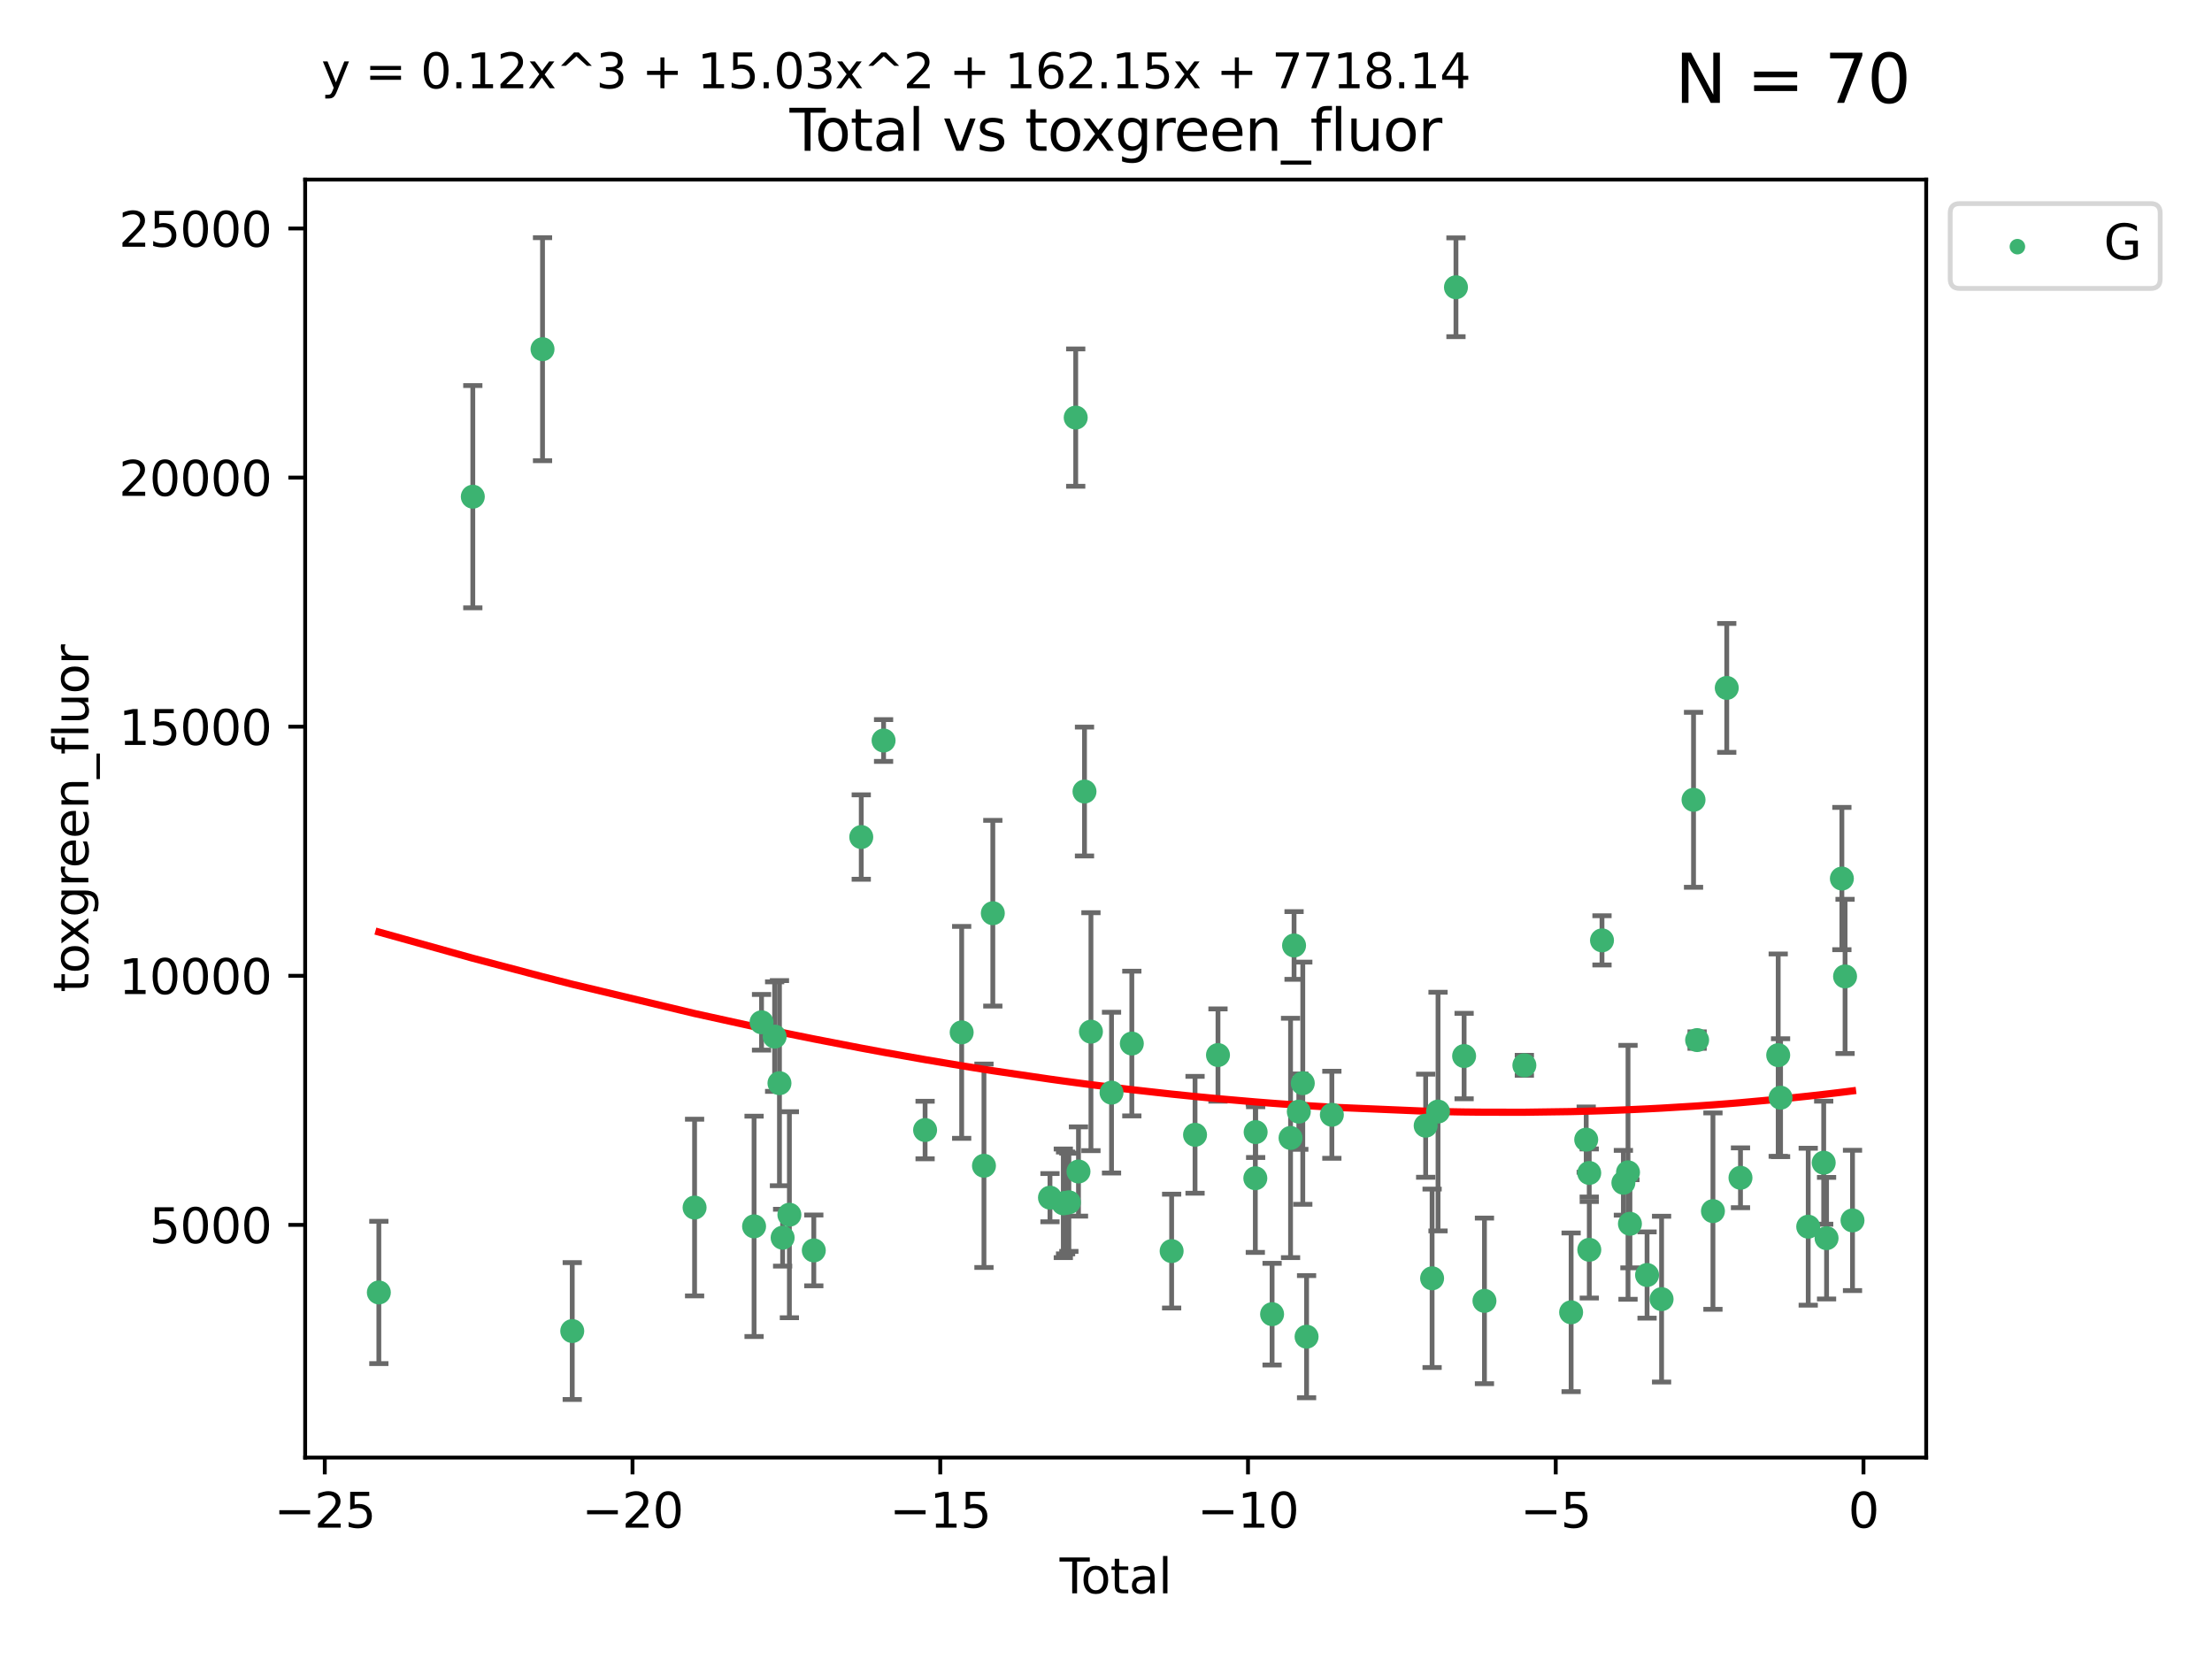 <?xml version="1.0" encoding="utf-8" standalone="no"?>
<!DOCTYPE svg PUBLIC "-//W3C//DTD SVG 1.1//EN"
  "http://www.w3.org/Graphics/SVG/1.1/DTD/svg11.dtd">
<svg xmlns:xlink="http://www.w3.org/1999/xlink" width="460.8pt" height="345.6pt" viewBox="0 0 460.8 345.6" xmlns="http://www.w3.org/2000/svg" version="1.1">
 <defs>
  <style type="text/css">*{stroke-linejoin: round; stroke-linecap: butt}</style>
 </defs>
 <g id="figure_1">
  <g id="patch_1">
   <path d="M 0 345.6 
L 460.8 345.6 
L 460.8 0 
L 0 0 
z
" style="fill: #ffffff"/>
  </g>
  <g id="axes_1">
   <g id="patch_2">
    <path d="M 63.571 303.64 
L 401.26 303.64 
L 401.26 37.411 
L 63.571 37.411 
z
" style="fill: #ffffff"/>
   </g>
   <g id="PathCollection_1">
    <defs>
     <path id="m0b6a526cc2" d="M 0 1.118 
C 0.297 1.118 0.581 1 0.791 0.791 
C 1 0.581 1.118 0.297 1.118 0 
C 1.118 -0.297 1 -0.581 0.791 -0.791 
C 0.581 -1 0.297 -1.118 0 -1.118 
C -0.297 -1.118 -0.581 -1 -0.791 -0.791 
C -1 -0.581 -1.118 -0.297 -1.118 0 
C -1.118 0.297 -1 0.581 -0.791 0.791 
C -0.581 1 -0.297 1.118 0 1.118 
z
" style="stroke: #3cb371"/>
    </defs>
    <g clip-path="url(#p749e4bbac8)">
     <use xlink:href="#m0b6a526cc2" x="78.921" y="269.242" style="fill: #3cb371; stroke: #3cb371"/>
     <use xlink:href="#m0b6a526cc2" x="98.495" y="103.47" style="fill: #3cb371; stroke: #3cb371"/>
     <use xlink:href="#m0b6a526cc2" x="113.018" y="72.744" style="fill: #3cb371; stroke: #3cb371"/>
     <use xlink:href="#m0b6a526cc2" x="119.209" y="277.282" style="fill: #3cb371; stroke: #3cb371"/>
     <use xlink:href="#m0b6a526cc2" x="144.695" y="251.558" style="fill: #3cb371; stroke: #3cb371"/>
     <use xlink:href="#m0b6a526cc2" x="157.087" y="255.472" style="fill: #3cb371; stroke: #3cb371"/>
     <use xlink:href="#m0b6a526cc2" x="158.642" y="212.959" style="fill: #3cb371; stroke: #3cb371"/>
     <use xlink:href="#m0b6a526cc2" x="161.372" y="215.941" style="fill: #3cb371; stroke: #3cb371"/>
     <use xlink:href="#m0b6a526cc2" x="162.377" y="225.644" style="fill: #3cb371; stroke: #3cb371"/>
     <use xlink:href="#m0b6a526cc2" x="163.036" y="257.835" style="fill: #3cb371; stroke: #3cb371"/>
     <use xlink:href="#m0b6a526cc2" x="164.444" y="253.05" style="fill: #3cb371; stroke: #3cb371"/>
     <use xlink:href="#m0b6a526cc2" x="169.53" y="260.484" style="fill: #3cb371; stroke: #3cb371"/>
     <use xlink:href="#m0b6a526cc2" x="179.416" y="174.372" style="fill: #3cb371; stroke: #3cb371"/>
     <use xlink:href="#m0b6a526cc2" x="184.066" y="154.259" style="fill: #3cb371; stroke: #3cb371"/>
     <use xlink:href="#m0b6a526cc2" x="192.714" y="235.406" style="fill: #3cb371; stroke: #3cb371"/>
     <use xlink:href="#m0b6a526cc2" x="200.334" y="215.06" style="fill: #3cb371; stroke: #3cb371"/>
     <use xlink:href="#m0b6a526cc2" x="204.977" y="242.848" style="fill: #3cb371; stroke: #3cb371"/>
     <use xlink:href="#m0b6a526cc2" x="206.822" y="190.241" style="fill: #3cb371; stroke: #3cb371"/>
     <use xlink:href="#m0b6a526cc2" x="218.729" y="249.495" style="fill: #3cb371; stroke: #3cb371"/>
     <use xlink:href="#m0b6a526cc2" x="221.508" y="250.673" style="fill: #3cb371; stroke: #3cb371"/>
     <use xlink:href="#m0b6a526cc2" x="221.979" y="250.595" style="fill: #3cb371; stroke: #3cb371"/>
     <use xlink:href="#m0b6a526cc2" x="222.665" y="250.461" style="fill: #3cb371; stroke: #3cb371"/>
     <use xlink:href="#m0b6a526cc2" x="224.091" y="86.991" style="fill: #3cb371; stroke: #3cb371"/>
     <use xlink:href="#m0b6a526cc2" x="224.668" y="244.046" style="fill: #3cb371; stroke: #3cb371"/>
     <use xlink:href="#m0b6a526cc2" x="225.921" y="164.892" style="fill: #3cb371; stroke: #3cb371"/>
     <use xlink:href="#m0b6a526cc2" x="227.264" y="214.918" style="fill: #3cb371; stroke: #3cb371"/>
     <use xlink:href="#m0b6a526cc2" x="231.552" y="227.614" style="fill: #3cb371; stroke: #3cb371"/>
     <use xlink:href="#m0b6a526cc2" x="235.78" y="217.39" style="fill: #3cb371; stroke: #3cb371"/>
     <use xlink:href="#m0b6a526cc2" x="244.073" y="260.626" style="fill: #3cb371; stroke: #3cb371"/>
     <use xlink:href="#m0b6a526cc2" x="248.949" y="236.399" style="fill: #3cb371; stroke: #3cb371"/>
     <use xlink:href="#m0b6a526cc2" x="253.728" y="219.784" style="fill: #3cb371; stroke: #3cb371"/>
     <use xlink:href="#m0b6a526cc2" x="261.507" y="245.447" style="fill: #3cb371; stroke: #3cb371"/>
     <use xlink:href="#m0b6a526cc2" x="261.573" y="235.838" style="fill: #3cb371; stroke: #3cb371"/>
     <use xlink:href="#m0b6a526cc2" x="265" y="273.764" style="fill: #3cb371; stroke: #3cb371"/>
     <use xlink:href="#m0b6a526cc2" x="268.847" y="237.055" style="fill: #3cb371; stroke: #3cb371"/>
     <use xlink:href="#m0b6a526cc2" x="269.577" y="196.962" style="fill: #3cb371; stroke: #3cb371"/>
     <use xlink:href="#m0b6a526cc2" x="270.566" y="231.576" style="fill: #3cb371; stroke: #3cb371"/>
     <use xlink:href="#m0b6a526cc2" x="271.394" y="225.65" style="fill: #3cb371; stroke: #3cb371"/>
     <use xlink:href="#m0b6a526cc2" x="272.184" y="278.457" style="fill: #3cb371; stroke: #3cb371"/>
     <use xlink:href="#m0b6a526cc2" x="277.451" y="232.227" style="fill: #3cb371; stroke: #3cb371"/>
     <use xlink:href="#m0b6a526cc2" x="296.992" y="234.505" style="fill: #3cb371; stroke: #3cb371"/>
     <use xlink:href="#m0b6a526cc2" x="298.333" y="266.296" style="fill: #3cb371; stroke: #3cb371"/>
     <use xlink:href="#m0b6a526cc2" x="299.568" y="231.561" style="fill: #3cb371; stroke: #3cb371"/>
     <use xlink:href="#m0b6a526cc2" x="303.304" y="59.842" style="fill: #3cb371; stroke: #3cb371"/>
     <use xlink:href="#m0b6a526cc2" x="305.001" y="219.994" style="fill: #3cb371; stroke: #3cb371"/>
     <use xlink:href="#m0b6a526cc2" x="309.239" y="270.994" style="fill: #3cb371; stroke: #3cb371"/>
     <use xlink:href="#m0b6a526cc2" x="317.552" y="221.924" style="fill: #3cb371; stroke: #3cb371"/>
     <use xlink:href="#m0b6a526cc2" x="327.293" y="273.376" style="fill: #3cb371; stroke: #3cb371"/>
     <use xlink:href="#m0b6a526cc2" x="330.436" y="237.406" style="fill: #3cb371; stroke: #3cb371"/>
     <use xlink:href="#m0b6a526cc2" x="331.066" y="244.349" style="fill: #3cb371; stroke: #3cb371"/>
     <use xlink:href="#m0b6a526cc2" x="331.079" y="260.353" style="fill: #3cb371; stroke: #3cb371"/>
     <use xlink:href="#m0b6a526cc2" x="333.725" y="195.894" style="fill: #3cb371; stroke: #3cb371"/>
     <use xlink:href="#m0b6a526cc2" x="338.181" y="246.392" style="fill: #3cb371; stroke: #3cb371"/>
     <use xlink:href="#m0b6a526cc2" x="339.146" y="244.217" style="fill: #3cb371; stroke: #3cb371"/>
     <use xlink:href="#m0b6a526cc2" x="339.544" y="254.935" style="fill: #3cb371; stroke: #3cb371"/>
     <use xlink:href="#m0b6a526cc2" x="343.113" y="265.61" style="fill: #3cb371; stroke: #3cb371"/>
     <use xlink:href="#m0b6a526cc2" x="346.137" y="270.632" style="fill: #3cb371; stroke: #3cb371"/>
     <use xlink:href="#m0b6a526cc2" x="352.794" y="166.614" style="fill: #3cb371; stroke: #3cb371"/>
     <use xlink:href="#m0b6a526cc2" x="353.541" y="216.668" style="fill: #3cb371; stroke: #3cb371"/>
     <use xlink:href="#m0b6a526cc2" x="356.838" y="252.297" style="fill: #3cb371; stroke: #3cb371"/>
     <use xlink:href="#m0b6a526cc2" x="359.714" y="143.304" style="fill: #3cb371; stroke: #3cb371"/>
     <use xlink:href="#m0b6a526cc2" x="362.575" y="245.353" style="fill: #3cb371; stroke: #3cb371"/>
     <use xlink:href="#m0b6a526cc2" x="370.432" y="219.807" style="fill: #3cb371; stroke: #3cb371"/>
     <use xlink:href="#m0b6a526cc2" x="370.925" y="228.669" style="fill: #3cb371; stroke: #3cb371"/>
     <use xlink:href="#m0b6a526cc2" x="376.685" y="255.542" style="fill: #3cb371; stroke: #3cb371"/>
     <use xlink:href="#m0b6a526cc2" x="379.91" y="242.212" style="fill: #3cb371; stroke: #3cb371"/>
     <use xlink:href="#m0b6a526cc2" x="380.506" y="257.935" style="fill: #3cb371; stroke: #3cb371"/>
     <use xlink:href="#m0b6a526cc2" x="383.697" y="183.018" style="fill: #3cb371; stroke: #3cb371"/>
     <use xlink:href="#m0b6a526cc2" x="384.361" y="203.405" style="fill: #3cb371; stroke: #3cb371"/>
     <use xlink:href="#m0b6a526cc2" x="385.911" y="254.233" style="fill: #3cb371; stroke: #3cb371"/>
    </g>
   </g>
   <g id="matplotlib.axis_1">
    <g id="xtick_1">
     <g id="line2d_1">
      <defs>
       <path id="ma717df9b77" d="M 0 0 
L 0 3.5 
" style="stroke: #000000; stroke-width: 0.8"/>
      </defs>
      <g>
       <use xlink:href="#ma717df9b77" x="67.658" y="303.64" style="stroke: #000000; stroke-width: 0.8"/>
      </g>
     </g>
     <g id="text_1">
      <!-- −25 -->
      <g transform="translate(57.106 318.238)scale(0.1 -0.1)">
       <defs>
        <path id="DejaVuSans-2212" d="M 678 2272 
L 4684 2272 
L 4684 1741 
L 678 1741 
L 678 2272 
z
" transform="scale(0.016)"/>
        <path id="DejaVuSans-32" d="M 1228 531 
L 3431 531 
L 3431 0 
L 469 0 
L 469 531 
Q 828 903 1448 1529 
Q 2069 2156 2228 2338 
Q 2531 2678 2651 2914 
Q 2772 3150 2772 3378 
Q 2772 3750 2511 3984 
Q 2250 4219 1831 4219 
Q 1534 4219 1204 4116 
Q 875 4013 500 3803 
L 500 4441 
Q 881 4594 1212 4672 
Q 1544 4750 1819 4750 
Q 2544 4750 2975 4387 
Q 3406 4025 3406 3419 
Q 3406 3131 3298 2873 
Q 3191 2616 2906 2266 
Q 2828 2175 2409 1742 
Q 1991 1309 1228 531 
z
" transform="scale(0.016)"/>
        <path id="DejaVuSans-35" d="M 691 4666 
L 3169 4666 
L 3169 4134 
L 1269 4134 
L 1269 2991 
Q 1406 3038 1543 3061 
Q 1681 3084 1819 3084 
Q 2600 3084 3056 2656 
Q 3513 2228 3513 1497 
Q 3513 744 3044 326 
Q 2575 -91 1722 -91 
Q 1428 -91 1123 -41 
Q 819 9 494 109 
L 494 744 
Q 775 591 1075 516 
Q 1375 441 1709 441 
Q 2250 441 2565 725 
Q 2881 1009 2881 1497 
Q 2881 1984 2565 2268 
Q 2250 2553 1709 2553 
Q 1456 2553 1204 2497 
Q 953 2441 691 2322 
L 691 4666 
z
" transform="scale(0.016)"/>
       </defs>
       <use xlink:href="#DejaVuSans-2212"/>
       <use xlink:href="#DejaVuSans-32" x="83.789"/>
       <use xlink:href="#DejaVuSans-35" x="147.412"/>
      </g>
     </g>
    </g>
    <g id="xtick_2">
     <g id="line2d_2">
      <g>
       <use xlink:href="#ma717df9b77" x="131.766" y="303.64" style="stroke: #000000; stroke-width: 0.8"/>
      </g>
     </g>
     <g id="text_2">
      <!-- −20 -->
      <g transform="translate(121.214 318.238)scale(0.1 -0.1)">
       <defs>
        <path id="DejaVuSans-30" d="M 2034 4250 
Q 1547 4250 1301 3770 
Q 1056 3291 1056 2328 
Q 1056 1369 1301 889 
Q 1547 409 2034 409 
Q 2525 409 2770 889 
Q 3016 1369 3016 2328 
Q 3016 3291 2770 3770 
Q 2525 4250 2034 4250 
z
M 2034 4750 
Q 2819 4750 3233 4129 
Q 3647 3509 3647 2328 
Q 3647 1150 3233 529 
Q 2819 -91 2034 -91 
Q 1250 -91 836 529 
Q 422 1150 422 2328 
Q 422 3509 836 4129 
Q 1250 4750 2034 4750 
z
" transform="scale(0.016)"/>
       </defs>
       <use xlink:href="#DejaVuSans-2212"/>
       <use xlink:href="#DejaVuSans-32" x="83.789"/>
       <use xlink:href="#DejaVuSans-30" x="147.412"/>
      </g>
     </g>
    </g>
    <g id="xtick_3">
     <g id="line2d_3">
      <g>
       <use xlink:href="#ma717df9b77" x="195.873" y="303.64" style="stroke: #000000; stroke-width: 0.8"/>
      </g>
     </g>
     <g id="text_3">
      <!-- −15 -->
      <g transform="translate(185.321 318.238)scale(0.1 -0.1)">
       <defs>
        <path id="DejaVuSans-31" d="M 794 531 
L 1825 531 
L 1825 4091 
L 703 3866 
L 703 4441 
L 1819 4666 
L 2450 4666 
L 2450 531 
L 3481 531 
L 3481 0 
L 794 0 
L 794 531 
z
" transform="scale(0.016)"/>
       </defs>
       <use xlink:href="#DejaVuSans-2212"/>
       <use xlink:href="#DejaVuSans-31" x="83.789"/>
       <use xlink:href="#DejaVuSans-35" x="147.412"/>
      </g>
     </g>
    </g>
    <g id="xtick_4">
     <g id="line2d_4">
      <g>
       <use xlink:href="#ma717df9b77" x="259.981" y="303.64" style="stroke: #000000; stroke-width: 0.8"/>
      </g>
     </g>
     <g id="text_4">
      <!-- −10 -->
      <g transform="translate(249.429 318.238)scale(0.1 -0.1)">
       <use xlink:href="#DejaVuSans-2212"/>
       <use xlink:href="#DejaVuSans-31" x="83.789"/>
       <use xlink:href="#DejaVuSans-30" x="147.412"/>
      </g>
     </g>
    </g>
    <g id="xtick_5">
     <g id="line2d_5">
      <g>
       <use xlink:href="#ma717df9b77" x="324.089" y="303.64" style="stroke: #000000; stroke-width: 0.8"/>
      </g>
     </g>
     <g id="text_5">
      <!-- −5 -->
      <g transform="translate(316.718 318.238)scale(0.1 -0.1)">
       <use xlink:href="#DejaVuSans-2212"/>
       <use xlink:href="#DejaVuSans-35" x="83.789"/>
      </g>
     </g>
    </g>
    <g id="xtick_6">
     <g id="line2d_6">
      <g>
       <use xlink:href="#ma717df9b77" x="388.196" y="303.64" style="stroke: #000000; stroke-width: 0.8"/>
      </g>
     </g>
     <g id="text_6">
      <!-- 0 -->
      <g transform="translate(385.015 318.238)scale(0.1 -0.1)">
       <use xlink:href="#DejaVuSans-30"/>
      </g>
     </g>
    </g>
    <g id="text_7">
     <!-- Total -->
     <g transform="translate(220.739 331.917)scale(0.1 -0.1)">
      <defs>
       <path id="DejaVuSans-54" d="M -19 4666 
L 3928 4666 
L 3928 4134 
L 2272 4134 
L 2272 0 
L 1638 0 
L 1638 4134 
L -19 4134 
L -19 4666 
z
" transform="scale(0.016)"/>
       <path id="DejaVuSans-6f" d="M 1959 3097 
Q 1497 3097 1228 2736 
Q 959 2375 959 1747 
Q 959 1119 1226 758 
Q 1494 397 1959 397 
Q 2419 397 2687 759 
Q 2956 1122 2956 1747 
Q 2956 2369 2687 2733 
Q 2419 3097 1959 3097 
z
M 1959 3584 
Q 2709 3584 3137 3096 
Q 3566 2609 3566 1747 
Q 3566 888 3137 398 
Q 2709 -91 1959 -91 
Q 1206 -91 779 398 
Q 353 888 353 1747 
Q 353 2609 779 3096 
Q 1206 3584 1959 3584 
z
" transform="scale(0.016)"/>
       <path id="DejaVuSans-74" d="M 1172 4494 
L 1172 3500 
L 2356 3500 
L 2356 3053 
L 1172 3053 
L 1172 1153 
Q 1172 725 1289 603 
Q 1406 481 1766 481 
L 2356 481 
L 2356 0 
L 1766 0 
Q 1100 0 847 248 
Q 594 497 594 1153 
L 594 3053 
L 172 3053 
L 172 3500 
L 594 3500 
L 594 4494 
L 1172 4494 
z
" transform="scale(0.016)"/>
       <path id="DejaVuSans-61" d="M 2194 1759 
Q 1497 1759 1228 1600 
Q 959 1441 959 1056 
Q 959 750 1161 570 
Q 1363 391 1709 391 
Q 2188 391 2477 730 
Q 2766 1069 2766 1631 
L 2766 1759 
L 2194 1759 
z
M 3341 1997 
L 3341 0 
L 2766 0 
L 2766 531 
Q 2569 213 2275 61 
Q 1981 -91 1556 -91 
Q 1019 -91 701 211 
Q 384 513 384 1019 
Q 384 1609 779 1909 
Q 1175 2209 1959 2209 
L 2766 2209 
L 2766 2266 
Q 2766 2663 2505 2880 
Q 2244 3097 1772 3097 
Q 1472 3097 1187 3025 
Q 903 2953 641 2809 
L 641 3341 
Q 956 3463 1253 3523 
Q 1550 3584 1831 3584 
Q 2591 3584 2966 3190 
Q 3341 2797 3341 1997 
z
" transform="scale(0.016)"/>
       <path id="DejaVuSans-6c" d="M 603 4863 
L 1178 4863 
L 1178 0 
L 603 0 
L 603 4863 
z
" transform="scale(0.016)"/>
      </defs>
      <use xlink:href="#DejaVuSans-54"/>
      <use xlink:href="#DejaVuSans-6f" x="44.084"/>
      <use xlink:href="#DejaVuSans-74" x="105.266"/>
      <use xlink:href="#DejaVuSans-61" x="144.475"/>
      <use xlink:href="#DejaVuSans-6c" x="205.754"/>
     </g>
    </g>
   </g>
   <g id="matplotlib.axis_2">
    <g id="ytick_1">
     <g id="line2d_7">
      <defs>
       <path id="m44805df3cf" d="M 0 0 
L -3.5 0 
" style="stroke: #000000; stroke-width: 0.8"/>
      </defs>
      <g>
       <use xlink:href="#m44805df3cf" x="63.571" y="255.167" style="stroke: #000000; stroke-width: 0.8"/>
      </g>
     </g>
     <g id="text_8">
      <!-- 5000 -->
      <g transform="translate(31.121 258.966)scale(0.1 -0.1)">
       <use xlink:href="#DejaVuSans-35"/>
       <use xlink:href="#DejaVuSans-30" x="63.623"/>
       <use xlink:href="#DejaVuSans-30" x="127.246"/>
       <use xlink:href="#DejaVuSans-30" x="190.869"/>
      </g>
     </g>
    </g>
    <g id="ytick_2">
     <g id="line2d_8">
      <g>
       <use xlink:href="#m44805df3cf" x="63.571" y="203.275" style="stroke: #000000; stroke-width: 0.8"/>
      </g>
     </g>
     <g id="text_9">
      <!-- 10000 -->
      <g transform="translate(24.759 207.074)scale(0.1 -0.1)">
       <use xlink:href="#DejaVuSans-31"/>
       <use xlink:href="#DejaVuSans-30" x="63.623"/>
       <use xlink:href="#DejaVuSans-30" x="127.246"/>
       <use xlink:href="#DejaVuSans-30" x="190.869"/>
       <use xlink:href="#DejaVuSans-30" x="254.492"/>
      </g>
     </g>
    </g>
    <g id="ytick_3">
     <g id="line2d_9">
      <g>
       <use xlink:href="#m44805df3cf" x="63.571" y="151.384" style="stroke: #000000; stroke-width: 0.8"/>
      </g>
     </g>
     <g id="text_10">
      <!-- 15000 -->
      <g transform="translate(24.759 155.183)scale(0.1 -0.1)">
       <use xlink:href="#DejaVuSans-31"/>
       <use xlink:href="#DejaVuSans-35" x="63.623"/>
       <use xlink:href="#DejaVuSans-30" x="127.246"/>
       <use xlink:href="#DejaVuSans-30" x="190.869"/>
       <use xlink:href="#DejaVuSans-30" x="254.492"/>
      </g>
     </g>
    </g>
    <g id="ytick_4">
     <g id="line2d_10">
      <g>
       <use xlink:href="#m44805df3cf" x="63.571" y="99.492" style="stroke: #000000; stroke-width: 0.8"/>
      </g>
     </g>
     <g id="text_11">
      <!-- 20000 -->
      <g transform="translate(24.759 103.291)scale(0.1 -0.1)">
       <use xlink:href="#DejaVuSans-32"/>
       <use xlink:href="#DejaVuSans-30" x="63.623"/>
       <use xlink:href="#DejaVuSans-30" x="127.246"/>
       <use xlink:href="#DejaVuSans-30" x="190.869"/>
       <use xlink:href="#DejaVuSans-30" x="254.492"/>
      </g>
     </g>
    </g>
    <g id="ytick_5">
     <g id="line2d_11">
      <g>
       <use xlink:href="#m44805df3cf" x="63.571" y="47.6" style="stroke: #000000; stroke-width: 0.8"/>
      </g>
     </g>
     <g id="text_12">
      <!-- 25000 -->
      <g transform="translate(24.759 51.399)scale(0.1 -0.1)">
       <use xlink:href="#DejaVuSans-32"/>
       <use xlink:href="#DejaVuSans-35" x="63.623"/>
       <use xlink:href="#DejaVuSans-30" x="127.246"/>
       <use xlink:href="#DejaVuSans-30" x="190.869"/>
       <use xlink:href="#DejaVuSans-30" x="254.492"/>
      </g>
     </g>
    </g>
    <g id="text_13">
     <!-- toxgreen_fluor -->
     <g transform="translate(18.401 206.72)rotate(-90)scale(0.1 -0.1)">
      <defs>
       <path id="DejaVuSans-78" d="M 3513 3500 
L 2247 1797 
L 3578 0 
L 2900 0 
L 1881 1375 
L 863 0 
L 184 0 
L 1544 1831 
L 300 3500 
L 978 3500 
L 1906 2253 
L 2834 3500 
L 3513 3500 
z
" transform="scale(0.016)"/>
       <path id="DejaVuSans-67" d="M 2906 1791 
Q 2906 2416 2648 2759 
Q 2391 3103 1925 3103 
Q 1463 3103 1205 2759 
Q 947 2416 947 1791 
Q 947 1169 1205 825 
Q 1463 481 1925 481 
Q 2391 481 2648 825 
Q 2906 1169 2906 1791 
z
M 3481 434 
Q 3481 -459 3084 -895 
Q 2688 -1331 1869 -1331 
Q 1566 -1331 1297 -1286 
Q 1028 -1241 775 -1147 
L 775 -588 
Q 1028 -725 1275 -790 
Q 1522 -856 1778 -856 
Q 2344 -856 2625 -561 
Q 2906 -266 2906 331 
L 2906 616 
Q 2728 306 2450 153 
Q 2172 0 1784 0 
Q 1141 0 747 490 
Q 353 981 353 1791 
Q 353 2603 747 3093 
Q 1141 3584 1784 3584 
Q 2172 3584 2450 3431 
Q 2728 3278 2906 2969 
L 2906 3500 
L 3481 3500 
L 3481 434 
z
" transform="scale(0.016)"/>
       <path id="DejaVuSans-72" d="M 2631 2963 
Q 2534 3019 2420 3045 
Q 2306 3072 2169 3072 
Q 1681 3072 1420 2755 
Q 1159 2438 1159 1844 
L 1159 0 
L 581 0 
L 581 3500 
L 1159 3500 
L 1159 2956 
Q 1341 3275 1631 3429 
Q 1922 3584 2338 3584 
Q 2397 3584 2469 3576 
Q 2541 3569 2628 3553 
L 2631 2963 
z
" transform="scale(0.016)"/>
       <path id="DejaVuSans-65" d="M 3597 1894 
L 3597 1613 
L 953 1613 
Q 991 1019 1311 708 
Q 1631 397 2203 397 
Q 2534 397 2845 478 
Q 3156 559 3463 722 
L 3463 178 
Q 3153 47 2828 -22 
Q 2503 -91 2169 -91 
Q 1331 -91 842 396 
Q 353 884 353 1716 
Q 353 2575 817 3079 
Q 1281 3584 2069 3584 
Q 2775 3584 3186 3129 
Q 3597 2675 3597 1894 
z
M 3022 2063 
Q 3016 2534 2758 2815 
Q 2500 3097 2075 3097 
Q 1594 3097 1305 2825 
Q 1016 2553 972 2059 
L 3022 2063 
z
" transform="scale(0.016)"/>
       <path id="DejaVuSans-6e" d="M 3513 2113 
L 3513 0 
L 2938 0 
L 2938 2094 
Q 2938 2591 2744 2837 
Q 2550 3084 2163 3084 
Q 1697 3084 1428 2787 
Q 1159 2491 1159 1978 
L 1159 0 
L 581 0 
L 581 3500 
L 1159 3500 
L 1159 2956 
Q 1366 3272 1645 3428 
Q 1925 3584 2291 3584 
Q 2894 3584 3203 3211 
Q 3513 2838 3513 2113 
z
" transform="scale(0.016)"/>
       <path id="DejaVuSans-5f" d="M 3263 -1063 
L 3263 -1509 
L -63 -1509 
L -63 -1063 
L 3263 -1063 
z
" transform="scale(0.016)"/>
       <path id="DejaVuSans-66" d="M 2375 4863 
L 2375 4384 
L 1825 4384 
Q 1516 4384 1395 4259 
Q 1275 4134 1275 3809 
L 1275 3500 
L 2222 3500 
L 2222 3053 
L 1275 3053 
L 1275 0 
L 697 0 
L 697 3053 
L 147 3053 
L 147 3500 
L 697 3500 
L 697 3744 
Q 697 4328 969 4595 
Q 1241 4863 1831 4863 
L 2375 4863 
z
" transform="scale(0.016)"/>
       <path id="DejaVuSans-75" d="M 544 1381 
L 544 3500 
L 1119 3500 
L 1119 1403 
Q 1119 906 1312 657 
Q 1506 409 1894 409 
Q 2359 409 2629 706 
Q 2900 1003 2900 1516 
L 2900 3500 
L 3475 3500 
L 3475 0 
L 2900 0 
L 2900 538 
Q 2691 219 2414 64 
Q 2138 -91 1772 -91 
Q 1169 -91 856 284 
Q 544 659 544 1381 
z
M 1991 3584 
L 1991 3584 
z
" transform="scale(0.016)"/>
      </defs>
      <use xlink:href="#DejaVuSans-74"/>
      <use xlink:href="#DejaVuSans-6f" x="39.209"/>
      <use xlink:href="#DejaVuSans-78" x="97.266"/>
      <use xlink:href="#DejaVuSans-67" x="156.445"/>
      <use xlink:href="#DejaVuSans-72" x="219.922"/>
      <use xlink:href="#DejaVuSans-65" x="258.785"/>
      <use xlink:href="#DejaVuSans-65" x="320.309"/>
      <use xlink:href="#DejaVuSans-6e" x="381.832"/>
      <use xlink:href="#DejaVuSans-5f" x="445.211"/>
      <use xlink:href="#DejaVuSans-66" x="495.211"/>
      <use xlink:href="#DejaVuSans-6c" x="530.416"/>
      <use xlink:href="#DejaVuSans-75" x="558.199"/>
      <use xlink:href="#DejaVuSans-6f" x="621.578"/>
      <use xlink:href="#DejaVuSans-72" x="682.76"/>
     </g>
    </g>
   </g>
   <g id="LineCollection_1">
    <path d="M 78.921 284.063 
L 78.921 254.421 
" clip-path="url(#p749e4bbac8)" style="fill: none; stroke: #696969"/>
    <path d="M 98.495 126.618 
L 98.495 80.321 
" clip-path="url(#p749e4bbac8)" style="fill: none; stroke: #696969"/>
    <path d="M 113.018 95.976 
L 113.018 49.513 
" clip-path="url(#p749e4bbac8)" style="fill: none; stroke: #696969"/>
    <path d="M 119.209 291.539 
L 119.209 263.024 
" clip-path="url(#p749e4bbac8)" style="fill: none; stroke: #696969"/>
    <path d="M 144.695 269.965 
L 144.695 233.151 
" clip-path="url(#p749e4bbac8)" style="fill: none; stroke: #696969"/>
    <path d="M 157.087 278.422 
L 157.087 232.522 
" clip-path="url(#p749e4bbac8)" style="fill: none; stroke: #696969"/>
    <path d="M 158.642 218.757 
L 158.642 207.162 
" clip-path="url(#p749e4bbac8)" style="fill: none; stroke: #696969"/>
    <path d="M 161.372 227.351 
L 161.372 204.532 
" clip-path="url(#p749e4bbac8)" style="fill: none; stroke: #696969"/>
    <path d="M 162.377 247.011 
L 162.377 204.278 
" clip-path="url(#p749e4bbac8)" style="fill: none; stroke: #696969"/>
    <path d="M 163.036 263.759 
L 163.036 251.911 
" clip-path="url(#p749e4bbac8)" style="fill: none; stroke: #696969"/>
    <path d="M 164.444 274.507 
L 164.444 231.593 
" clip-path="url(#p749e4bbac8)" style="fill: none; stroke: #696969"/>
    <path d="M 169.53 267.858 
L 169.53 253.109 
" clip-path="url(#p749e4bbac8)" style="fill: none; stroke: #696969"/>
    <path d="M 179.416 183.166 
L 179.416 165.579 
" clip-path="url(#p749e4bbac8)" style="fill: none; stroke: #696969"/>
    <path d="M 184.066 158.613 
L 184.066 149.904 
" clip-path="url(#p749e4bbac8)" style="fill: none; stroke: #696969"/>
    <path d="M 192.714 241.399 
L 192.714 229.412 
" clip-path="url(#p749e4bbac8)" style="fill: none; stroke: #696969"/>
    <path d="M 200.334 237.134 
L 200.334 192.986 
" clip-path="url(#p749e4bbac8)" style="fill: none; stroke: #696969"/>
    <path d="M 204.977 264.036 
L 204.977 221.66 
" clip-path="url(#p749e4bbac8)" style="fill: none; stroke: #696969"/>
    <path d="M 206.822 209.584 
L 206.822 170.899 
" clip-path="url(#p749e4bbac8)" style="fill: none; stroke: #696969"/>
    <path d="M 218.729 254.515 
L 218.729 244.476 
" clip-path="url(#p749e4bbac8)" style="fill: none; stroke: #696969"/>
    <path d="M 221.508 261.987 
L 221.508 239.359 
" clip-path="url(#p749e4bbac8)" style="fill: none; stroke: #696969"/>
    <path d="M 221.979 261.205 
L 221.979 239.985 
" clip-path="url(#p749e4bbac8)" style="fill: none; stroke: #696969"/>
    <path d="M 222.665 260.691 
L 222.665 240.23 
" clip-path="url(#p749e4bbac8)" style="fill: none; stroke: #696969"/>
    <path d="M 224.091 101.296 
L 224.091 72.687 
" clip-path="url(#p749e4bbac8)" style="fill: none; stroke: #696969"/>
    <path d="M 224.668 253.341 
L 224.668 234.751 
" clip-path="url(#p749e4bbac8)" style="fill: none; stroke: #696969"/>
    <path d="M 225.921 178.312 
L 225.921 151.471 
" clip-path="url(#p749e4bbac8)" style="fill: none; stroke: #696969"/>
    <path d="M 227.264 239.703 
L 227.264 190.134 
" clip-path="url(#p749e4bbac8)" style="fill: none; stroke: #696969"/>
    <path d="M 231.552 244.358 
L 231.552 210.869 
" clip-path="url(#p749e4bbac8)" style="fill: none; stroke: #696969"/>
    <path d="M 235.78 232.466 
L 235.78 202.313 
" clip-path="url(#p749e4bbac8)" style="fill: none; stroke: #696969"/>
    <path d="M 244.073 272.48 
L 244.073 248.771 
" clip-path="url(#p749e4bbac8)" style="fill: none; stroke: #696969"/>
    <path d="M 248.949 248.571 
L 248.949 224.227 
" clip-path="url(#p749e4bbac8)" style="fill: none; stroke: #696969"/>
    <path d="M 253.728 229.396 
L 253.728 210.173 
" clip-path="url(#p749e4bbac8)" style="fill: none; stroke: #696969"/>
    <path d="M 261.507 260.899 
L 261.507 229.995 
" clip-path="url(#p749e4bbac8)" style="fill: none; stroke: #696969"/>
    <path d="M 261.573 241.127 
L 261.573 230.55 
" clip-path="url(#p749e4bbac8)" style="fill: none; stroke: #696969"/>
    <path d="M 265 284.355 
L 265 263.172 
" clip-path="url(#p749e4bbac8)" style="fill: none; stroke: #696969"/>
    <path d="M 268.847 261.985 
L 268.847 212.125 
" clip-path="url(#p749e4bbac8)" style="fill: none; stroke: #696969"/>
    <path d="M 269.577 204.015 
L 269.577 189.908 
" clip-path="url(#p749e4bbac8)" style="fill: none; stroke: #696969"/>
    <path d="M 270.566 239.425 
L 270.566 223.726 
" clip-path="url(#p749e4bbac8)" style="fill: none; stroke: #696969"/>
    <path d="M 271.394 250.874 
L 271.394 200.425 
" clip-path="url(#p749e4bbac8)" style="fill: none; stroke: #696969"/>
    <path d="M 272.184 291.178 
L 272.184 265.737 
" clip-path="url(#p749e4bbac8)" style="fill: none; stroke: #696969"/>
    <path d="M 277.451 241.289 
L 277.451 223.164 
" clip-path="url(#p749e4bbac8)" style="fill: none; stroke: #696969"/>
    <path d="M 296.992 245.244 
L 296.992 223.766 
" clip-path="url(#p749e4bbac8)" style="fill: none; stroke: #696969"/>
    <path d="M 298.333 284.88 
L 298.333 247.712 
" clip-path="url(#p749e4bbac8)" style="fill: none; stroke: #696969"/>
    <path d="M 299.568 256.418 
L 299.568 206.704 
" clip-path="url(#p749e4bbac8)" style="fill: none; stroke: #696969"/>
    <path d="M 303.304 70.133 
L 303.304 49.55 
" clip-path="url(#p749e4bbac8)" style="fill: none; stroke: #696969"/>
    <path d="M 305.001 228.893 
L 305.001 211.094 
" clip-path="url(#p749e4bbac8)" style="fill: none; stroke: #696969"/>
    <path d="M 309.239 288.242 
L 309.239 253.747 
" clip-path="url(#p749e4bbac8)" style="fill: none; stroke: #696969"/>
    <path d="M 317.552 224.004 
L 317.552 219.843 
" clip-path="url(#p749e4bbac8)" style="fill: none; stroke: #696969"/>
    <path d="M 327.293 289.905 
L 327.293 256.847 
" clip-path="url(#p749e4bbac8)" style="fill: none; stroke: #696969"/>
    <path d="M 330.436 244.201 
L 330.436 230.61 
" clip-path="url(#p749e4bbac8)" style="fill: none; stroke: #696969"/>
    <path d="M 331.066 249.352 
L 331.066 239.347 
" clip-path="url(#p749e4bbac8)" style="fill: none; stroke: #696969"/>
    <path d="M 331.079 270.404 
L 331.079 250.303 
" clip-path="url(#p749e4bbac8)" style="fill: none; stroke: #696969"/>
    <path d="M 333.725 201.021 
L 333.725 190.768 
" clip-path="url(#p749e4bbac8)" style="fill: none; stroke: #696969"/>
    <path d="M 338.181 253.137 
L 338.181 239.648 
" clip-path="url(#p749e4bbac8)" style="fill: none; stroke: #696969"/>
    <path d="M 339.146 270.665 
L 339.146 217.769 
" clip-path="url(#p749e4bbac8)" style="fill: none; stroke: #696969"/>
    <path d="M 339.544 264.113 
L 339.544 245.757 
" clip-path="url(#p749e4bbac8)" style="fill: none; stroke: #696969"/>
    <path d="M 343.113 274.591 
L 343.113 256.629 
" clip-path="url(#p749e4bbac8)" style="fill: none; stroke: #696969"/>
    <path d="M 346.137 287.898 
L 346.137 253.366 
" clip-path="url(#p749e4bbac8)" style="fill: none; stroke: #696969"/>
    <path d="M 352.794 184.838 
L 352.794 148.39 
" clip-path="url(#p749e4bbac8)" style="fill: none; stroke: #696969"/>
    <path d="M 353.541 218.39 
L 353.541 214.946 
" clip-path="url(#p749e4bbac8)" style="fill: none; stroke: #696969"/>
    <path d="M 356.838 272.754 
L 356.838 231.841 
" clip-path="url(#p749e4bbac8)" style="fill: none; stroke: #696969"/>
    <path d="M 359.714 156.73 
L 359.714 129.878 
" clip-path="url(#p749e4bbac8)" style="fill: none; stroke: #696969"/>
    <path d="M 362.575 251.583 
L 362.575 239.123 
" clip-path="url(#p749e4bbac8)" style="fill: none; stroke: #696969"/>
    <path d="M 370.432 240.888 
L 370.432 198.726 
" clip-path="url(#p749e4bbac8)" style="fill: none; stroke: #696969"/>
    <path d="M 370.925 240.952 
L 370.925 216.385 
" clip-path="url(#p749e4bbac8)" style="fill: none; stroke: #696969"/>
    <path d="M 376.685 271.887 
L 376.685 239.198 
" clip-path="url(#p749e4bbac8)" style="fill: none; stroke: #696969"/>
    <path d="M 379.91 255.024 
L 379.91 229.399 
" clip-path="url(#p749e4bbac8)" style="fill: none; stroke: #696969"/>
    <path d="M 380.506 270.596 
L 380.506 245.273 
" clip-path="url(#p749e4bbac8)" style="fill: none; stroke: #696969"/>
    <path d="M 383.697 197.838 
L 383.697 168.199 
" clip-path="url(#p749e4bbac8)" style="fill: none; stroke: #696969"/>
    <path d="M 384.361 219.465 
L 384.361 187.345 
" clip-path="url(#p749e4bbac8)" style="fill: none; stroke: #696969"/>
    <path d="M 385.911 268.847 
L 385.911 239.619 
" clip-path="url(#p749e4bbac8)" style="fill: none; stroke: #696969"/>
   </g>
   <g id="line2d_12">
    <defs>
     <path id="mc434a12bda" d="M 2 0 
L -2 -0 
" style="stroke: #696969"/>
    </defs>
    <g clip-path="url(#p749e4bbac8)">
     <use xlink:href="#mc434a12bda" x="78.921" y="284.063" style="fill: #696969; stroke: #696969"/>
     <use xlink:href="#mc434a12bda" x="98.495" y="126.618" style="fill: #696969; stroke: #696969"/>
     <use xlink:href="#mc434a12bda" x="113.018" y="95.976" style="fill: #696969; stroke: #696969"/>
     <use xlink:href="#mc434a12bda" x="119.209" y="291.539" style="fill: #696969; stroke: #696969"/>
     <use xlink:href="#mc434a12bda" x="144.695" y="269.965" style="fill: #696969; stroke: #696969"/>
     <use xlink:href="#mc434a12bda" x="157.087" y="278.422" style="fill: #696969; stroke: #696969"/>
     <use xlink:href="#mc434a12bda" x="158.642" y="218.757" style="fill: #696969; stroke: #696969"/>
     <use xlink:href="#mc434a12bda" x="161.372" y="227.351" style="fill: #696969; stroke: #696969"/>
     <use xlink:href="#mc434a12bda" x="162.377" y="247.011" style="fill: #696969; stroke: #696969"/>
     <use xlink:href="#mc434a12bda" x="163.036" y="263.759" style="fill: #696969; stroke: #696969"/>
     <use xlink:href="#mc434a12bda" x="164.444" y="274.507" style="fill: #696969; stroke: #696969"/>
     <use xlink:href="#mc434a12bda" x="169.53" y="267.858" style="fill: #696969; stroke: #696969"/>
     <use xlink:href="#mc434a12bda" x="179.416" y="183.166" style="fill: #696969; stroke: #696969"/>
     <use xlink:href="#mc434a12bda" x="184.066" y="158.613" style="fill: #696969; stroke: #696969"/>
     <use xlink:href="#mc434a12bda" x="192.714" y="241.399" style="fill: #696969; stroke: #696969"/>
     <use xlink:href="#mc434a12bda" x="200.334" y="237.134" style="fill: #696969; stroke: #696969"/>
     <use xlink:href="#mc434a12bda" x="204.977" y="264.036" style="fill: #696969; stroke: #696969"/>
     <use xlink:href="#mc434a12bda" x="206.822" y="209.584" style="fill: #696969; stroke: #696969"/>
     <use xlink:href="#mc434a12bda" x="218.729" y="254.515" style="fill: #696969; stroke: #696969"/>
     <use xlink:href="#mc434a12bda" x="221.508" y="261.987" style="fill: #696969; stroke: #696969"/>
     <use xlink:href="#mc434a12bda" x="221.979" y="261.205" style="fill: #696969; stroke: #696969"/>
     <use xlink:href="#mc434a12bda" x="222.665" y="260.691" style="fill: #696969; stroke: #696969"/>
     <use xlink:href="#mc434a12bda" x="224.091" y="101.296" style="fill: #696969; stroke: #696969"/>
     <use xlink:href="#mc434a12bda" x="224.668" y="253.341" style="fill: #696969; stroke: #696969"/>
     <use xlink:href="#mc434a12bda" x="225.921" y="178.312" style="fill: #696969; stroke: #696969"/>
     <use xlink:href="#mc434a12bda" x="227.264" y="239.703" style="fill: #696969; stroke: #696969"/>
     <use xlink:href="#mc434a12bda" x="231.552" y="244.358" style="fill: #696969; stroke: #696969"/>
     <use xlink:href="#mc434a12bda" x="235.78" y="232.466" style="fill: #696969; stroke: #696969"/>
     <use xlink:href="#mc434a12bda" x="244.073" y="272.48" style="fill: #696969; stroke: #696969"/>
     <use xlink:href="#mc434a12bda" x="248.949" y="248.571" style="fill: #696969; stroke: #696969"/>
     <use xlink:href="#mc434a12bda" x="253.728" y="229.396" style="fill: #696969; stroke: #696969"/>
     <use xlink:href="#mc434a12bda" x="261.507" y="260.899" style="fill: #696969; stroke: #696969"/>
     <use xlink:href="#mc434a12bda" x="261.573" y="241.127" style="fill: #696969; stroke: #696969"/>
     <use xlink:href="#mc434a12bda" x="265" y="284.355" style="fill: #696969; stroke: #696969"/>
     <use xlink:href="#mc434a12bda" x="268.847" y="261.985" style="fill: #696969; stroke: #696969"/>
     <use xlink:href="#mc434a12bda" x="269.577" y="204.015" style="fill: #696969; stroke: #696969"/>
     <use xlink:href="#mc434a12bda" x="270.566" y="239.425" style="fill: #696969; stroke: #696969"/>
     <use xlink:href="#mc434a12bda" x="271.394" y="250.874" style="fill: #696969; stroke: #696969"/>
     <use xlink:href="#mc434a12bda" x="272.184" y="291.178" style="fill: #696969; stroke: #696969"/>
     <use xlink:href="#mc434a12bda" x="277.451" y="241.289" style="fill: #696969; stroke: #696969"/>
     <use xlink:href="#mc434a12bda" x="296.992" y="245.244" style="fill: #696969; stroke: #696969"/>
     <use xlink:href="#mc434a12bda" x="298.333" y="284.88" style="fill: #696969; stroke: #696969"/>
     <use xlink:href="#mc434a12bda" x="299.568" y="256.418" style="fill: #696969; stroke: #696969"/>
     <use xlink:href="#mc434a12bda" x="303.304" y="70.133" style="fill: #696969; stroke: #696969"/>
     <use xlink:href="#mc434a12bda" x="305.001" y="228.893" style="fill: #696969; stroke: #696969"/>
     <use xlink:href="#mc434a12bda" x="309.239" y="288.242" style="fill: #696969; stroke: #696969"/>
     <use xlink:href="#mc434a12bda" x="317.552" y="224.004" style="fill: #696969; stroke: #696969"/>
     <use xlink:href="#mc434a12bda" x="327.293" y="289.905" style="fill: #696969; stroke: #696969"/>
     <use xlink:href="#mc434a12bda" x="330.436" y="244.201" style="fill: #696969; stroke: #696969"/>
     <use xlink:href="#mc434a12bda" x="331.066" y="249.352" style="fill: #696969; stroke: #696969"/>
     <use xlink:href="#mc434a12bda" x="331.079" y="270.404" style="fill: #696969; stroke: #696969"/>
     <use xlink:href="#mc434a12bda" x="333.725" y="201.021" style="fill: #696969; stroke: #696969"/>
     <use xlink:href="#mc434a12bda" x="338.181" y="253.137" style="fill: #696969; stroke: #696969"/>
     <use xlink:href="#mc434a12bda" x="339.146" y="270.665" style="fill: #696969; stroke: #696969"/>
     <use xlink:href="#mc434a12bda" x="339.544" y="264.113" style="fill: #696969; stroke: #696969"/>
     <use xlink:href="#mc434a12bda" x="343.113" y="274.591" style="fill: #696969; stroke: #696969"/>
     <use xlink:href="#mc434a12bda" x="346.137" y="287.898" style="fill: #696969; stroke: #696969"/>
     <use xlink:href="#mc434a12bda" x="352.794" y="184.838" style="fill: #696969; stroke: #696969"/>
     <use xlink:href="#mc434a12bda" x="353.541" y="218.39" style="fill: #696969; stroke: #696969"/>
     <use xlink:href="#mc434a12bda" x="356.838" y="272.754" style="fill: #696969; stroke: #696969"/>
     <use xlink:href="#mc434a12bda" x="359.714" y="156.73" style="fill: #696969; stroke: #696969"/>
     <use xlink:href="#mc434a12bda" x="362.575" y="251.583" style="fill: #696969; stroke: #696969"/>
     <use xlink:href="#mc434a12bda" x="370.432" y="240.888" style="fill: #696969; stroke: #696969"/>
     <use xlink:href="#mc434a12bda" x="370.925" y="240.952" style="fill: #696969; stroke: #696969"/>
     <use xlink:href="#mc434a12bda" x="376.685" y="271.887" style="fill: #696969; stroke: #696969"/>
     <use xlink:href="#mc434a12bda" x="379.91" y="255.024" style="fill: #696969; stroke: #696969"/>
     <use xlink:href="#mc434a12bda" x="380.506" y="270.596" style="fill: #696969; stroke: #696969"/>
     <use xlink:href="#mc434a12bda" x="383.697" y="197.838" style="fill: #696969; stroke: #696969"/>
     <use xlink:href="#mc434a12bda" x="384.361" y="219.465" style="fill: #696969; stroke: #696969"/>
     <use xlink:href="#mc434a12bda" x="385.911" y="268.847" style="fill: #696969; stroke: #696969"/>
    </g>
   </g>
   <g id="line2d_13">
    <g clip-path="url(#p749e4bbac8)">
     <use xlink:href="#mc434a12bda" x="78.921" y="254.421" style="fill: #696969; stroke: #696969"/>
     <use xlink:href="#mc434a12bda" x="98.495" y="80.321" style="fill: #696969; stroke: #696969"/>
     <use xlink:href="#mc434a12bda" x="113.018" y="49.513" style="fill: #696969; stroke: #696969"/>
     <use xlink:href="#mc434a12bda" x="119.209" y="263.024" style="fill: #696969; stroke: #696969"/>
     <use xlink:href="#mc434a12bda" x="144.695" y="233.151" style="fill: #696969; stroke: #696969"/>
     <use xlink:href="#mc434a12bda" x="157.087" y="232.522" style="fill: #696969; stroke: #696969"/>
     <use xlink:href="#mc434a12bda" x="158.642" y="207.162" style="fill: #696969; stroke: #696969"/>
     <use xlink:href="#mc434a12bda" x="161.372" y="204.532" style="fill: #696969; stroke: #696969"/>
     <use xlink:href="#mc434a12bda" x="162.377" y="204.278" style="fill: #696969; stroke: #696969"/>
     <use xlink:href="#mc434a12bda" x="163.036" y="251.911" style="fill: #696969; stroke: #696969"/>
     <use xlink:href="#mc434a12bda" x="164.444" y="231.593" style="fill: #696969; stroke: #696969"/>
     <use xlink:href="#mc434a12bda" x="169.53" y="253.109" style="fill: #696969; stroke: #696969"/>
     <use xlink:href="#mc434a12bda" x="179.416" y="165.579" style="fill: #696969; stroke: #696969"/>
     <use xlink:href="#mc434a12bda" x="184.066" y="149.904" style="fill: #696969; stroke: #696969"/>
     <use xlink:href="#mc434a12bda" x="192.714" y="229.412" style="fill: #696969; stroke: #696969"/>
     <use xlink:href="#mc434a12bda" x="200.334" y="192.986" style="fill: #696969; stroke: #696969"/>
     <use xlink:href="#mc434a12bda" x="204.977" y="221.66" style="fill: #696969; stroke: #696969"/>
     <use xlink:href="#mc434a12bda" x="206.822" y="170.899" style="fill: #696969; stroke: #696969"/>
     <use xlink:href="#mc434a12bda" x="218.729" y="244.476" style="fill: #696969; stroke: #696969"/>
     <use xlink:href="#mc434a12bda" x="221.508" y="239.359" style="fill: #696969; stroke: #696969"/>
     <use xlink:href="#mc434a12bda" x="221.979" y="239.985" style="fill: #696969; stroke: #696969"/>
     <use xlink:href="#mc434a12bda" x="222.665" y="240.23" style="fill: #696969; stroke: #696969"/>
     <use xlink:href="#mc434a12bda" x="224.091" y="72.687" style="fill: #696969; stroke: #696969"/>
     <use xlink:href="#mc434a12bda" x="224.668" y="234.751" style="fill: #696969; stroke: #696969"/>
     <use xlink:href="#mc434a12bda" x="225.921" y="151.471" style="fill: #696969; stroke: #696969"/>
     <use xlink:href="#mc434a12bda" x="227.264" y="190.134" style="fill: #696969; stroke: #696969"/>
     <use xlink:href="#mc434a12bda" x="231.552" y="210.869" style="fill: #696969; stroke: #696969"/>
     <use xlink:href="#mc434a12bda" x="235.78" y="202.313" style="fill: #696969; stroke: #696969"/>
     <use xlink:href="#mc434a12bda" x="244.073" y="248.771" style="fill: #696969; stroke: #696969"/>
     <use xlink:href="#mc434a12bda" x="248.949" y="224.227" style="fill: #696969; stroke: #696969"/>
     <use xlink:href="#mc434a12bda" x="253.728" y="210.173" style="fill: #696969; stroke: #696969"/>
     <use xlink:href="#mc434a12bda" x="261.507" y="229.995" style="fill: #696969; stroke: #696969"/>
     <use xlink:href="#mc434a12bda" x="261.573" y="230.55" style="fill: #696969; stroke: #696969"/>
     <use xlink:href="#mc434a12bda" x="265" y="263.172" style="fill: #696969; stroke: #696969"/>
     <use xlink:href="#mc434a12bda" x="268.847" y="212.125" style="fill: #696969; stroke: #696969"/>
     <use xlink:href="#mc434a12bda" x="269.577" y="189.908" style="fill: #696969; stroke: #696969"/>
     <use xlink:href="#mc434a12bda" x="270.566" y="223.726" style="fill: #696969; stroke: #696969"/>
     <use xlink:href="#mc434a12bda" x="271.394" y="200.425" style="fill: #696969; stroke: #696969"/>
     <use xlink:href="#mc434a12bda" x="272.184" y="265.737" style="fill: #696969; stroke: #696969"/>
     <use xlink:href="#mc434a12bda" x="277.451" y="223.164" style="fill: #696969; stroke: #696969"/>
     <use xlink:href="#mc434a12bda" x="296.992" y="223.766" style="fill: #696969; stroke: #696969"/>
     <use xlink:href="#mc434a12bda" x="298.333" y="247.712" style="fill: #696969; stroke: #696969"/>
     <use xlink:href="#mc434a12bda" x="299.568" y="206.704" style="fill: #696969; stroke: #696969"/>
     <use xlink:href="#mc434a12bda" x="303.304" y="49.55" style="fill: #696969; stroke: #696969"/>
     <use xlink:href="#mc434a12bda" x="305.001" y="211.094" style="fill: #696969; stroke: #696969"/>
     <use xlink:href="#mc434a12bda" x="309.239" y="253.747" style="fill: #696969; stroke: #696969"/>
     <use xlink:href="#mc434a12bda" x="317.552" y="219.843" style="fill: #696969; stroke: #696969"/>
     <use xlink:href="#mc434a12bda" x="327.293" y="256.847" style="fill: #696969; stroke: #696969"/>
     <use xlink:href="#mc434a12bda" x="330.436" y="230.61" style="fill: #696969; stroke: #696969"/>
     <use xlink:href="#mc434a12bda" x="331.066" y="239.347" style="fill: #696969; stroke: #696969"/>
     <use xlink:href="#mc434a12bda" x="331.079" y="250.303" style="fill: #696969; stroke: #696969"/>
     <use xlink:href="#mc434a12bda" x="333.725" y="190.768" style="fill: #696969; stroke: #696969"/>
     <use xlink:href="#mc434a12bda" x="338.181" y="239.648" style="fill: #696969; stroke: #696969"/>
     <use xlink:href="#mc434a12bda" x="339.146" y="217.769" style="fill: #696969; stroke: #696969"/>
     <use xlink:href="#mc434a12bda" x="339.544" y="245.757" style="fill: #696969; stroke: #696969"/>
     <use xlink:href="#mc434a12bda" x="343.113" y="256.629" style="fill: #696969; stroke: #696969"/>
     <use xlink:href="#mc434a12bda" x="346.137" y="253.366" style="fill: #696969; stroke: #696969"/>
     <use xlink:href="#mc434a12bda" x="352.794" y="148.39" style="fill: #696969; stroke: #696969"/>
     <use xlink:href="#mc434a12bda" x="353.541" y="214.946" style="fill: #696969; stroke: #696969"/>
     <use xlink:href="#mc434a12bda" x="356.838" y="231.841" style="fill: #696969; stroke: #696969"/>
     <use xlink:href="#mc434a12bda" x="359.714" y="129.878" style="fill: #696969; stroke: #696969"/>
     <use xlink:href="#mc434a12bda" x="362.575" y="239.123" style="fill: #696969; stroke: #696969"/>
     <use xlink:href="#mc434a12bda" x="370.432" y="198.726" style="fill: #696969; stroke: #696969"/>
     <use xlink:href="#mc434a12bda" x="370.925" y="216.385" style="fill: #696969; stroke: #696969"/>
     <use xlink:href="#mc434a12bda" x="376.685" y="239.198" style="fill: #696969; stroke: #696969"/>
     <use xlink:href="#mc434a12bda" x="379.91" y="229.399" style="fill: #696969; stroke: #696969"/>
     <use xlink:href="#mc434a12bda" x="380.506" y="245.273" style="fill: #696969; stroke: #696969"/>
     <use xlink:href="#mc434a12bda" x="383.697" y="168.199" style="fill: #696969; stroke: #696969"/>
     <use xlink:href="#mc434a12bda" x="384.361" y="187.345" style="fill: #696969; stroke: #696969"/>
     <use xlink:href="#mc434a12bda" x="385.911" y="239.619" style="fill: #696969; stroke: #696969"/>
    </g>
   </g>
   <g id="line2d_14">
    <path d="M 78.921 194.16 
L 98.495 199.621 
L 113.018 203.458 
L 119.209 205.034 
L 144.695 211.132 
L 157.087 213.857 
L 158.642 214.187 
L 161.372 214.76 
L 162.377 214.969 
L 163.036 215.106 
L 164.444 215.396 
L 169.53 216.425 
L 179.416 218.341 
L 184.066 219.204 
L 192.714 220.74 
L 200.334 222.018 
L 204.977 222.762 
L 206.822 223.05 
L 218.729 224.805 
L 221.508 225.189 
L 221.979 225.253 
L 222.665 225.345 
L 224.091 225.536 
L 224.668 225.612 
L 225.921 225.777 
L 227.264 225.951 
L 231.552 226.49 
L 235.78 226.997 
L 244.073 227.921 
L 248.949 228.419 
L 253.728 228.876 
L 261.507 229.549 
L 261.573 229.554 
L 265 229.822 
L 268.847 230.103 
L 269.577 230.154 
L 270.566 230.222 
L 271.394 230.277 
L 272.184 230.329 
L 277.451 230.652 
L 296.992 231.48 
L 298.333 231.515 
L 299.568 231.545 
L 303.304 231.62 
L 305.001 231.647 
L 309.239 231.693 
L 317.552 231.7 
L 327.293 231.564 
L 330.436 231.485 
L 331.066 231.468 
L 331.079 231.467 
L 333.725 231.386 
L 338.181 231.221 
L 339.146 231.181 
L 339.544 231.164 
L 343.113 230.999 
L 346.137 230.843 
L 352.794 230.44 
L 353.541 230.39 
L 356.838 230.158 
L 359.714 229.939 
L 362.575 229.707 
L 370.432 228.993 
L 370.925 228.944 
L 376.685 228.343 
L 379.91 227.98 
L 380.506 227.911 
L 383.697 227.529 
L 384.361 227.447 
L 385.911 227.252 
" clip-path="url(#p749e4bbac8)" style="fill: none; stroke: #ff0000; stroke-width: 1.5; stroke-linecap: square"/>
   </g>
   <g id="line2d_15">
    <defs>
     <path id="mf91ee976ce" d="M 0 2 
C 0.53 2 1.039 1.789 1.414 1.414 
C 1.789 1.039 2 0.53 2 0 
C 2 -0.53 1.789 -1.039 1.414 -1.414 
C 1.039 -1.789 0.53 -2 0 -2 
C -0.53 -2 -1.039 -1.789 -1.414 -1.414 
C -1.789 -1.039 -2 -0.53 -2 0 
C -2 0.53 -1.789 1.039 -1.414 1.414 
C -1.039 1.789 -0.53 2 0 2 
z
" style="stroke: #3cb371"/>
    </defs>
    <g clip-path="url(#p749e4bbac8)">
     <use xlink:href="#mf91ee976ce" x="78.921" y="269.242" style="fill: #3cb371; stroke: #3cb371"/>
     <use xlink:href="#mf91ee976ce" x="98.495" y="103.47" style="fill: #3cb371; stroke: #3cb371"/>
     <use xlink:href="#mf91ee976ce" x="113.018" y="72.744" style="fill: #3cb371; stroke: #3cb371"/>
     <use xlink:href="#mf91ee976ce" x="119.209" y="277.282" style="fill: #3cb371; stroke: #3cb371"/>
     <use xlink:href="#mf91ee976ce" x="144.695" y="251.558" style="fill: #3cb371; stroke: #3cb371"/>
     <use xlink:href="#mf91ee976ce" x="157.087" y="255.472" style="fill: #3cb371; stroke: #3cb371"/>
     <use xlink:href="#mf91ee976ce" x="158.642" y="212.959" style="fill: #3cb371; stroke: #3cb371"/>
     <use xlink:href="#mf91ee976ce" x="161.372" y="215.941" style="fill: #3cb371; stroke: #3cb371"/>
     <use xlink:href="#mf91ee976ce" x="162.377" y="225.644" style="fill: #3cb371; stroke: #3cb371"/>
     <use xlink:href="#mf91ee976ce" x="163.036" y="257.835" style="fill: #3cb371; stroke: #3cb371"/>
     <use xlink:href="#mf91ee976ce" x="164.444" y="253.05" style="fill: #3cb371; stroke: #3cb371"/>
     <use xlink:href="#mf91ee976ce" x="169.53" y="260.484" style="fill: #3cb371; stroke: #3cb371"/>
     <use xlink:href="#mf91ee976ce" x="179.416" y="174.372" style="fill: #3cb371; stroke: #3cb371"/>
     <use xlink:href="#mf91ee976ce" x="184.066" y="154.259" style="fill: #3cb371; stroke: #3cb371"/>
     <use xlink:href="#mf91ee976ce" x="192.714" y="235.406" style="fill: #3cb371; stroke: #3cb371"/>
     <use xlink:href="#mf91ee976ce" x="200.334" y="215.06" style="fill: #3cb371; stroke: #3cb371"/>
     <use xlink:href="#mf91ee976ce" x="204.977" y="242.848" style="fill: #3cb371; stroke: #3cb371"/>
     <use xlink:href="#mf91ee976ce" x="206.822" y="190.241" style="fill: #3cb371; stroke: #3cb371"/>
     <use xlink:href="#mf91ee976ce" x="218.729" y="249.495" style="fill: #3cb371; stroke: #3cb371"/>
     <use xlink:href="#mf91ee976ce" x="221.508" y="250.673" style="fill: #3cb371; stroke: #3cb371"/>
     <use xlink:href="#mf91ee976ce" x="221.979" y="250.595" style="fill: #3cb371; stroke: #3cb371"/>
     <use xlink:href="#mf91ee976ce" x="222.665" y="250.461" style="fill: #3cb371; stroke: #3cb371"/>
     <use xlink:href="#mf91ee976ce" x="224.091" y="86.991" style="fill: #3cb371; stroke: #3cb371"/>
     <use xlink:href="#mf91ee976ce" x="224.668" y="244.046" style="fill: #3cb371; stroke: #3cb371"/>
     <use xlink:href="#mf91ee976ce" x="225.921" y="164.892" style="fill: #3cb371; stroke: #3cb371"/>
     <use xlink:href="#mf91ee976ce" x="227.264" y="214.918" style="fill: #3cb371; stroke: #3cb371"/>
     <use xlink:href="#mf91ee976ce" x="231.552" y="227.614" style="fill: #3cb371; stroke: #3cb371"/>
     <use xlink:href="#mf91ee976ce" x="235.78" y="217.39" style="fill: #3cb371; stroke: #3cb371"/>
     <use xlink:href="#mf91ee976ce" x="244.073" y="260.626" style="fill: #3cb371; stroke: #3cb371"/>
     <use xlink:href="#mf91ee976ce" x="248.949" y="236.399" style="fill: #3cb371; stroke: #3cb371"/>
     <use xlink:href="#mf91ee976ce" x="253.728" y="219.784" style="fill: #3cb371; stroke: #3cb371"/>
     <use xlink:href="#mf91ee976ce" x="261.507" y="245.447" style="fill: #3cb371; stroke: #3cb371"/>
     <use xlink:href="#mf91ee976ce" x="261.573" y="235.838" style="fill: #3cb371; stroke: #3cb371"/>
     <use xlink:href="#mf91ee976ce" x="265" y="273.764" style="fill: #3cb371; stroke: #3cb371"/>
     <use xlink:href="#mf91ee976ce" x="268.847" y="237.055" style="fill: #3cb371; stroke: #3cb371"/>
     <use xlink:href="#mf91ee976ce" x="269.577" y="196.962" style="fill: #3cb371; stroke: #3cb371"/>
     <use xlink:href="#mf91ee976ce" x="270.566" y="231.576" style="fill: #3cb371; stroke: #3cb371"/>
     <use xlink:href="#mf91ee976ce" x="271.394" y="225.65" style="fill: #3cb371; stroke: #3cb371"/>
     <use xlink:href="#mf91ee976ce" x="272.184" y="278.457" style="fill: #3cb371; stroke: #3cb371"/>
     <use xlink:href="#mf91ee976ce" x="277.451" y="232.227" style="fill: #3cb371; stroke: #3cb371"/>
     <use xlink:href="#mf91ee976ce" x="296.992" y="234.505" style="fill: #3cb371; stroke: #3cb371"/>
     <use xlink:href="#mf91ee976ce" x="298.333" y="266.296" style="fill: #3cb371; stroke: #3cb371"/>
     <use xlink:href="#mf91ee976ce" x="299.568" y="231.561" style="fill: #3cb371; stroke: #3cb371"/>
     <use xlink:href="#mf91ee976ce" x="303.304" y="59.842" style="fill: #3cb371; stroke: #3cb371"/>
     <use xlink:href="#mf91ee976ce" x="305.001" y="219.994" style="fill: #3cb371; stroke: #3cb371"/>
     <use xlink:href="#mf91ee976ce" x="309.239" y="270.994" style="fill: #3cb371; stroke: #3cb371"/>
     <use xlink:href="#mf91ee976ce" x="317.552" y="221.924" style="fill: #3cb371; stroke: #3cb371"/>
     <use xlink:href="#mf91ee976ce" x="327.293" y="273.376" style="fill: #3cb371; stroke: #3cb371"/>
     <use xlink:href="#mf91ee976ce" x="330.436" y="237.406" style="fill: #3cb371; stroke: #3cb371"/>
     <use xlink:href="#mf91ee976ce" x="331.066" y="244.349" style="fill: #3cb371; stroke: #3cb371"/>
     <use xlink:href="#mf91ee976ce" x="331.079" y="260.353" style="fill: #3cb371; stroke: #3cb371"/>
     <use xlink:href="#mf91ee976ce" x="333.725" y="195.894" style="fill: #3cb371; stroke: #3cb371"/>
     <use xlink:href="#mf91ee976ce" x="338.181" y="246.392" style="fill: #3cb371; stroke: #3cb371"/>
     <use xlink:href="#mf91ee976ce" x="339.146" y="244.217" style="fill: #3cb371; stroke: #3cb371"/>
     <use xlink:href="#mf91ee976ce" x="339.544" y="254.935" style="fill: #3cb371; stroke: #3cb371"/>
     <use xlink:href="#mf91ee976ce" x="343.113" y="265.61" style="fill: #3cb371; stroke: #3cb371"/>
     <use xlink:href="#mf91ee976ce" x="346.137" y="270.632" style="fill: #3cb371; stroke: #3cb371"/>
     <use xlink:href="#mf91ee976ce" x="352.794" y="166.614" style="fill: #3cb371; stroke: #3cb371"/>
     <use xlink:href="#mf91ee976ce" x="353.541" y="216.668" style="fill: #3cb371; stroke: #3cb371"/>
     <use xlink:href="#mf91ee976ce" x="356.838" y="252.297" style="fill: #3cb371; stroke: #3cb371"/>
     <use xlink:href="#mf91ee976ce" x="359.714" y="143.304" style="fill: #3cb371; stroke: #3cb371"/>
     <use xlink:href="#mf91ee976ce" x="362.575" y="245.353" style="fill: #3cb371; stroke: #3cb371"/>
     <use xlink:href="#mf91ee976ce" x="370.432" y="219.807" style="fill: #3cb371; stroke: #3cb371"/>
     <use xlink:href="#mf91ee976ce" x="370.925" y="228.669" style="fill: #3cb371; stroke: #3cb371"/>
     <use xlink:href="#mf91ee976ce" x="376.685" y="255.542" style="fill: #3cb371; stroke: #3cb371"/>
     <use xlink:href="#mf91ee976ce" x="379.91" y="242.212" style="fill: #3cb371; stroke: #3cb371"/>
     <use xlink:href="#mf91ee976ce" x="380.506" y="257.935" style="fill: #3cb371; stroke: #3cb371"/>
     <use xlink:href="#mf91ee976ce" x="383.697" y="183.018" style="fill: #3cb371; stroke: #3cb371"/>
     <use xlink:href="#mf91ee976ce" x="384.361" y="203.405" style="fill: #3cb371; stroke: #3cb371"/>
     <use xlink:href="#mf91ee976ce" x="385.911" y="254.233" style="fill: #3cb371; stroke: #3cb371"/>
    </g>
   </g>
   <g id="patch_3">
    <path d="M 63.571 303.64 
L 63.571 37.411 
" style="fill: none; stroke: #000000; stroke-width: 0.8; stroke-linejoin: miter; stroke-linecap: square"/>
   </g>
   <g id="patch_4">
    <path d="M 401.26 303.64 
L 401.26 37.411 
" style="fill: none; stroke: #000000; stroke-width: 0.8; stroke-linejoin: miter; stroke-linecap: square"/>
   </g>
   <g id="patch_5">
    <path d="M 63.571 303.64 
L 401.26 303.64 
" style="fill: none; stroke: #000000; stroke-width: 0.8; stroke-linejoin: miter; stroke-linecap: square"/>
   </g>
   <g id="patch_6">
    <path d="M 63.571 37.411 
L 401.26 37.411 
" style="fill: none; stroke: #000000; stroke-width: 0.8; stroke-linejoin: miter; stroke-linecap: square"/>
   </g>
   <g id="text_14">
    <!-- N = 70 -->
    <g transform="translate(348.964 21.426)scale(0.14 -0.14)">
     <defs>
      <path id="DejaVuSans-4e" d="M 628 4666 
L 1478 4666 
L 3547 763 
L 3547 4666 
L 4159 4666 
L 4159 0 
L 3309 0 
L 1241 3903 
L 1241 0 
L 628 0 
L 628 4666 
z
" transform="scale(0.016)"/>
      <path id="DejaVuSans-20" transform="scale(0.016)"/>
      <path id="DejaVuSans-3d" d="M 678 2906 
L 4684 2906 
L 4684 2381 
L 678 2381 
L 678 2906 
z
M 678 1631 
L 4684 1631 
L 4684 1100 
L 678 1100 
L 678 1631 
z
" transform="scale(0.016)"/>
      <path id="DejaVuSans-37" d="M 525 4666 
L 3525 4666 
L 3525 4397 
L 1831 0 
L 1172 0 
L 2766 4134 
L 525 4134 
L 525 4666 
z
" transform="scale(0.016)"/>
     </defs>
     <use xlink:href="#DejaVuSans-4e"/>
     <use xlink:href="#DejaVuSans-20" x="74.805"/>
     <use xlink:href="#DejaVuSans-3d" x="106.592"/>
     <use xlink:href="#DejaVuSans-20" x="190.381"/>
     <use xlink:href="#DejaVuSans-37" x="222.168"/>
     <use xlink:href="#DejaVuSans-30" x="285.791"/>
    </g>
   </g>
   <g id="text_15">
    <!-- y = 0.12x^3 + 15.03x^2 + 162.15x + 7718.14 -->
    <g transform="translate(66.948 18.387)scale(0.1 -0.1)">
     <defs>
      <path id="DejaVuSans-79" d="M 2059 -325 
Q 1816 -950 1584 -1140 
Q 1353 -1331 966 -1331 
L 506 -1331 
L 506 -850 
L 844 -850 
Q 1081 -850 1212 -737 
Q 1344 -625 1503 -206 
L 1606 56 
L 191 3500 
L 800 3500 
L 1894 763 
L 2988 3500 
L 3597 3500 
L 2059 -325 
z
" transform="scale(0.016)"/>
      <path id="DejaVuSans-2e" d="M 684 794 
L 1344 794 
L 1344 0 
L 684 0 
L 684 794 
z
" transform="scale(0.016)"/>
      <path id="DejaVuSans-5e" d="M 2988 4666 
L 4684 2925 
L 4056 2925 
L 2681 4159 
L 1306 2925 
L 678 2925 
L 2375 4666 
L 2988 4666 
z
" transform="scale(0.016)"/>
      <path id="DejaVuSans-33" d="M 2597 2516 
Q 3050 2419 3304 2112 
Q 3559 1806 3559 1356 
Q 3559 666 3084 287 
Q 2609 -91 1734 -91 
Q 1441 -91 1130 -33 
Q 819 25 488 141 
L 488 750 
Q 750 597 1062 519 
Q 1375 441 1716 441 
Q 2309 441 2620 675 
Q 2931 909 2931 1356 
Q 2931 1769 2642 2001 
Q 2353 2234 1838 2234 
L 1294 2234 
L 1294 2753 
L 1863 2753 
Q 2328 2753 2575 2939 
Q 2822 3125 2822 3475 
Q 2822 3834 2567 4026 
Q 2313 4219 1838 4219 
Q 1578 4219 1281 4162 
Q 984 4106 628 3988 
L 628 4550 
Q 988 4650 1302 4700 
Q 1616 4750 1894 4750 
Q 2613 4750 3031 4423 
Q 3450 4097 3450 3541 
Q 3450 3153 3228 2886 
Q 3006 2619 2597 2516 
z
" transform="scale(0.016)"/>
      <path id="DejaVuSans-2b" d="M 2944 4013 
L 2944 2272 
L 4684 2272 
L 4684 1741 
L 2944 1741 
L 2944 0 
L 2419 0 
L 2419 1741 
L 678 1741 
L 678 2272 
L 2419 2272 
L 2419 4013 
L 2944 4013 
z
" transform="scale(0.016)"/>
      <path id="DejaVuSans-36" d="M 2113 2584 
Q 1688 2584 1439 2293 
Q 1191 2003 1191 1497 
Q 1191 994 1439 701 
Q 1688 409 2113 409 
Q 2538 409 2786 701 
Q 3034 994 3034 1497 
Q 3034 2003 2786 2293 
Q 2538 2584 2113 2584 
z
M 3366 4563 
L 3366 3988 
Q 3128 4100 2886 4159 
Q 2644 4219 2406 4219 
Q 1781 4219 1451 3797 
Q 1122 3375 1075 2522 
Q 1259 2794 1537 2939 
Q 1816 3084 2150 3084 
Q 2853 3084 3261 2657 
Q 3669 2231 3669 1497 
Q 3669 778 3244 343 
Q 2819 -91 2113 -91 
Q 1303 -91 875 529 
Q 447 1150 447 2328 
Q 447 3434 972 4092 
Q 1497 4750 2381 4750 
Q 2619 4750 2861 4703 
Q 3103 4656 3366 4563 
z
" transform="scale(0.016)"/>
      <path id="DejaVuSans-38" d="M 2034 2216 
Q 1584 2216 1326 1975 
Q 1069 1734 1069 1313 
Q 1069 891 1326 650 
Q 1584 409 2034 409 
Q 2484 409 2743 651 
Q 3003 894 3003 1313 
Q 3003 1734 2745 1975 
Q 2488 2216 2034 2216 
z
M 1403 2484 
Q 997 2584 770 2862 
Q 544 3141 544 3541 
Q 544 4100 942 4425 
Q 1341 4750 2034 4750 
Q 2731 4750 3128 4425 
Q 3525 4100 3525 3541 
Q 3525 3141 3298 2862 
Q 3072 2584 2669 2484 
Q 3125 2378 3379 2068 
Q 3634 1759 3634 1313 
Q 3634 634 3220 271 
Q 2806 -91 2034 -91 
Q 1263 -91 848 271 
Q 434 634 434 1313 
Q 434 1759 690 2068 
Q 947 2378 1403 2484 
z
M 1172 3481 
Q 1172 3119 1398 2916 
Q 1625 2713 2034 2713 
Q 2441 2713 2670 2916 
Q 2900 3119 2900 3481 
Q 2900 3844 2670 4047 
Q 2441 4250 2034 4250 
Q 1625 4250 1398 4047 
Q 1172 3844 1172 3481 
z
" transform="scale(0.016)"/>
      <path id="DejaVuSans-34" d="M 2419 4116 
L 825 1625 
L 2419 1625 
L 2419 4116 
z
M 2253 4666 
L 3047 4666 
L 3047 1625 
L 3713 1625 
L 3713 1100 
L 3047 1100 
L 3047 0 
L 2419 0 
L 2419 1100 
L 313 1100 
L 313 1709 
L 2253 4666 
z
" transform="scale(0.016)"/>
     </defs>
     <use xlink:href="#DejaVuSans-79"/>
     <use xlink:href="#DejaVuSans-20" x="59.18"/>
     <use xlink:href="#DejaVuSans-3d" x="90.967"/>
     <use xlink:href="#DejaVuSans-20" x="174.756"/>
     <use xlink:href="#DejaVuSans-30" x="206.543"/>
     <use xlink:href="#DejaVuSans-2e" x="270.166"/>
     <use xlink:href="#DejaVuSans-31" x="301.953"/>
     <use xlink:href="#DejaVuSans-32" x="365.576"/>
     <use xlink:href="#DejaVuSans-78" x="429.199"/>
     <use xlink:href="#DejaVuSans-5e" x="488.379"/>
     <use xlink:href="#DejaVuSans-33" x="572.168"/>
     <use xlink:href="#DejaVuSans-20" x="635.791"/>
     <use xlink:href="#DejaVuSans-2b" x="667.578"/>
     <use xlink:href="#DejaVuSans-20" x="751.367"/>
     <use xlink:href="#DejaVuSans-31" x="783.154"/>
     <use xlink:href="#DejaVuSans-35" x="846.777"/>
     <use xlink:href="#DejaVuSans-2e" x="910.4"/>
     <use xlink:href="#DejaVuSans-30" x="942.188"/>
     <use xlink:href="#DejaVuSans-33" x="1005.811"/>
     <use xlink:href="#DejaVuSans-78" x="1069.434"/>
     <use xlink:href="#DejaVuSans-5e" x="1128.613"/>
     <use xlink:href="#DejaVuSans-32" x="1212.402"/>
     <use xlink:href="#DejaVuSans-20" x="1276.025"/>
     <use xlink:href="#DejaVuSans-2b" x="1307.812"/>
     <use xlink:href="#DejaVuSans-20" x="1391.602"/>
     <use xlink:href="#DejaVuSans-31" x="1423.389"/>
     <use xlink:href="#DejaVuSans-36" x="1487.012"/>
     <use xlink:href="#DejaVuSans-32" x="1550.635"/>
     <use xlink:href="#DejaVuSans-2e" x="1614.258"/>
     <use xlink:href="#DejaVuSans-31" x="1646.045"/>
     <use xlink:href="#DejaVuSans-35" x="1709.668"/>
     <use xlink:href="#DejaVuSans-78" x="1773.291"/>
     <use xlink:href="#DejaVuSans-20" x="1832.471"/>
     <use xlink:href="#DejaVuSans-2b" x="1864.258"/>
     <use xlink:href="#DejaVuSans-20" x="1948.047"/>
     <use xlink:href="#DejaVuSans-37" x="1979.834"/>
     <use xlink:href="#DejaVuSans-37" x="2043.457"/>
     <use xlink:href="#DejaVuSans-31" x="2107.08"/>
     <use xlink:href="#DejaVuSans-38" x="2170.703"/>
     <use xlink:href="#DejaVuSans-2e" x="2234.326"/>
     <use xlink:href="#DejaVuSans-31" x="2266.113"/>
     <use xlink:href="#DejaVuSans-34" x="2329.736"/>
    </g>
   </g>
   <g id="text_16">
    <!-- Total vs toxgreen_fluor -->
    <g transform="translate(164.48 31.411)scale(0.12 -0.12)">
     <defs>
      <path id="DejaVuSans-76" d="M 191 3500 
L 800 3500 
L 1894 563 
L 2988 3500 
L 3597 3500 
L 2284 0 
L 1503 0 
L 191 3500 
z
" transform="scale(0.016)"/>
      <path id="DejaVuSans-73" d="M 2834 3397 
L 2834 2853 
Q 2591 2978 2328 3040 
Q 2066 3103 1784 3103 
Q 1356 3103 1142 2972 
Q 928 2841 928 2578 
Q 928 2378 1081 2264 
Q 1234 2150 1697 2047 
L 1894 2003 
Q 2506 1872 2764 1633 
Q 3022 1394 3022 966 
Q 3022 478 2636 193 
Q 2250 -91 1575 -91 
Q 1294 -91 989 -36 
Q 684 19 347 128 
L 347 722 
Q 666 556 975 473 
Q 1284 391 1588 391 
Q 1994 391 2212 530 
Q 2431 669 2431 922 
Q 2431 1156 2273 1281 
Q 2116 1406 1581 1522 
L 1381 1569 
Q 847 1681 609 1914 
Q 372 2147 372 2553 
Q 372 3047 722 3315 
Q 1072 3584 1716 3584 
Q 2034 3584 2315 3537 
Q 2597 3491 2834 3397 
z
" transform="scale(0.016)"/>
     </defs>
     <use xlink:href="#DejaVuSans-54"/>
     <use xlink:href="#DejaVuSans-6f" x="44.084"/>
     <use xlink:href="#DejaVuSans-74" x="105.266"/>
     <use xlink:href="#DejaVuSans-61" x="144.475"/>
     <use xlink:href="#DejaVuSans-6c" x="205.754"/>
     <use xlink:href="#DejaVuSans-20" x="233.537"/>
     <use xlink:href="#DejaVuSans-76" x="265.324"/>
     <use xlink:href="#DejaVuSans-73" x="324.504"/>
     <use xlink:href="#DejaVuSans-20" x="376.604"/>
     <use xlink:href="#DejaVuSans-74" x="408.391"/>
     <use xlink:href="#DejaVuSans-6f" x="447.6"/>
     <use xlink:href="#DejaVuSans-78" x="505.656"/>
     <use xlink:href="#DejaVuSans-67" x="564.836"/>
     <use xlink:href="#DejaVuSans-72" x="628.312"/>
     <use xlink:href="#DejaVuSans-65" x="667.176"/>
     <use xlink:href="#DejaVuSans-65" x="728.699"/>
     <use xlink:href="#DejaVuSans-6e" x="790.223"/>
     <use xlink:href="#DejaVuSans-5f" x="853.602"/>
     <use xlink:href="#DejaVuSans-66" x="903.602"/>
     <use xlink:href="#DejaVuSans-6c" x="938.807"/>
     <use xlink:href="#DejaVuSans-75" x="966.59"/>
     <use xlink:href="#DejaVuSans-6f" x="1029.969"/>
     <use xlink:href="#DejaVuSans-72" x="1091.15"/>
    </g>
   </g>
   <g id="legend_1">
    <g id="patch_7">
     <path d="M 408.26 60.089 
L 448.008 60.089 
Q 450.008 60.089 450.008 58.089 
L 450.008 44.411 
Q 450.008 42.411 448.008 42.411 
L 408.26 42.411 
Q 406.26 42.411 406.26 44.411 
L 406.26 58.089 
Q 406.26 60.089 408.26 60.089 
z
" style="fill: #ffffff; opacity: 0.8; stroke: #cccccc; stroke-linejoin: miter"/>
    </g>
    <g id="PathCollection_2">
     <g>
      <use xlink:href="#m0b6a526cc2" x="420.26" y="51.385" style="fill: #3cb371; stroke: #3cb371"/>
     </g>
    </g>
    <g id="text_17">
     <!-- G -->
     <g transform="translate(438.26 54.01)scale(0.1 -0.1)">
      <defs>
       <path id="DejaVuSans-47" d="M 3809 666 
L 3809 1919 
L 2778 1919 
L 2778 2438 
L 4434 2438 
L 4434 434 
Q 4069 175 3628 42 
Q 3188 -91 2688 -91 
Q 1594 -91 976 548 
Q 359 1188 359 2328 
Q 359 3472 976 4111 
Q 1594 4750 2688 4750 
Q 3144 4750 3555 4637 
Q 3966 4525 4313 4306 
L 4313 3634 
Q 3963 3931 3569 4081 
Q 3175 4231 2741 4231 
Q 1884 4231 1454 3753 
Q 1025 3275 1025 2328 
Q 1025 1384 1454 906 
Q 1884 428 2741 428 
Q 3075 428 3337 486 
Q 3600 544 3809 666 
z
" transform="scale(0.016)"/>
      </defs>
      <use xlink:href="#DejaVuSans-47"/>
     </g>
    </g>
   </g>
  </g>
 </g>
 <defs>
  <clipPath id="p749e4bbac8">
   <rect x="63.571" y="37.411" width="337.689" height="266.229"/>
  </clipPath>
 </defs>
</svg>
